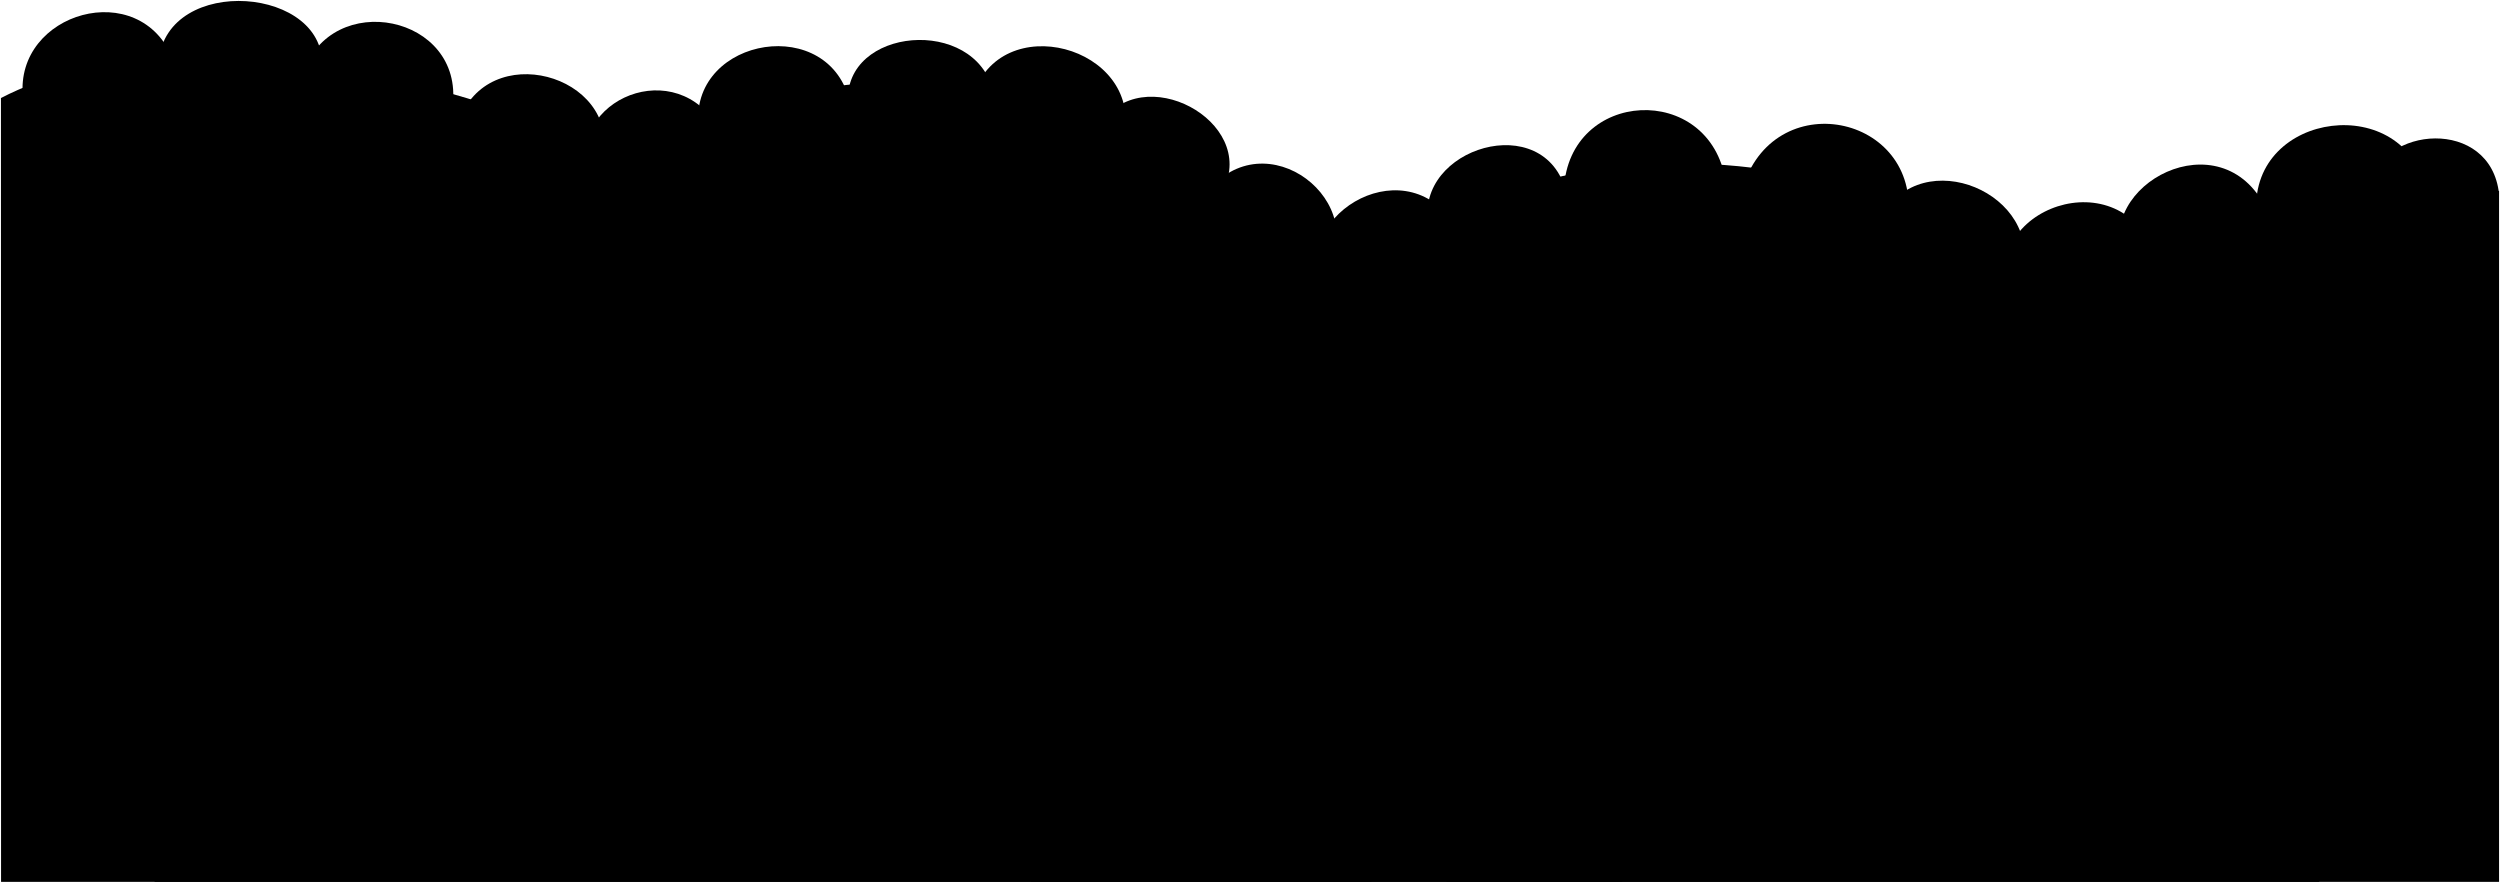 <svg viewBox="0 0 1321.23 466.55">
  <g class="dullMaroonDark">
    <path d="m170.1,36.38c3.85-43.57-81.84-50.38-86.21-4.15l86.21,4.15Z"/>
    <path d="m1067.29,149.24c16.63-44.01-47.09-73.34-70.75-38.14l70.75,38.14Z"/>
    <path d="m1252.4,98.56c5.46-32.12,63.91-36.92,68.32,3.88l-68.32-3.88Z"/>
  </g>
  <path class="dullMagentaDark" d="m243.95,60.47c18.44-40.37,86.83-18.56,73.94,26.4l-73.94-26.4Z"/>
  <path class="dullPurpleDark" d="m826.54,97.65c-14.75-40.55-82.95-16.67-70.66,24.65l70.66-24.65Z"/>
  <g class="dullYellowMediumDark">
    <path d="m1225.69,466.05c-13.54-474.65-617.88-536.82-680.81,0h680.81Z"/>
    <path d="m724.81,466.05C635.07,181.47,187.48-44.17.5,51.79l.06,414.27h724.25Z"/>
  </g>
  <g class="dullMaroonMediumDark">
    <path d="m448.19,50.44c1.94-37.47,71.71-41.35,77.52,1.94l-77.52-1.94Z"/>
    <path d="m767.59,117.15c.35,11.03-58.74,46.66-68.83,40.52-19.15-43.57,42.34-79.28,68.83-40.52Z"/>
  </g>
  <g class="dullMagentaMediumDark">
    <path d="m1197.6,110.19c-23.71-48.23-91-12.44-75.25,27.17l75.25-27.17Z"/>
    <path d="m912.01,95.83c-8.36-52.77-82.89-48.82-85.49,4.09,6.84,8.84,81.23,5.56,85.49-4.09Z"/>
  </g>
  <g class="dullPurpleMediumDark">
    <path d="m646.53,100.19c18.09-36.18-43.28-69.13-65.25-34.24l65.25,34.24Z"/>
    <path d="m12.12,51.09C7.6,6.51,74.14-12.87,91.58,31.71c-3.67,11.14-72.01,29.13-79.46,19.38Z"/>
    <path d="m265.36,133.14c-28.92-22.17-70.16,15.01-48.09,48.11l48.09-48.11Z"/>
  </g>
  <g class="dullIndigoMediumDark">
    <path d="m239.21,55.88c6.01-48.06-64.2-61.95-79.15-17.07,2.94,13.04,72.85,26.52,79.15,17.07Z"/>
    <path d="m1008.01,118.54c9.2-56.82-68.67-74.61-86.57-20.67,4.16,11.34,80.73,30.21,86.57,20.67Z"/>
    <path d="m377.78,64.66c-23.9-35.53-81.18-10.51-66.82,33.35l66.82-33.35Z"/>
    <path d="m697.42,153.69c40.41-28.83,85.72,27.52,50.44,57.28l-50.44-57.28Z"/>
  </g>
  <g class="dullYellowMedium">
    <path d="m857.28,466.05c-103.84-564.04-649.4-563.36-775.63,0h775.63Z"/>
    <path d="m1320.73,466.05V100.99c-165.07-39.18-500.26,169.72-556.27,365.06h556.27Z"/>
  </g>
  <path class="dullMaroonMedium" d="m322.4,89.2c-29.7-37.63-95.5,5.67-68.08,49.98,16.15,3.23,70.66-36.42,68.08-49.98Z"/>
  <g class="dullMagentaMedium">
    <path d="m640.46,98.62c-.75,11.56,44.62,50.95,56.32,50.72,32.35-38.04-23.72-85.62-56.32-50.72Z"/>
    <path d="m369.55,69.62c-7.98-47.84,64.54-63.19,78.65-19.18-2.36,11.74-71.61,28.83-78.65,19.18Z"/>
  </g>
  <path class="dullPurpleMedium" d="m1063.18,163.71c10.92,4.72,71.4-20.62,74.09-32.79-20.61-47.57-96.99-18.19-74.09,32.79Z"/>
  <g class="dullIndigoMedium">
    <path d="m594.2,71.76c9.19-47.55-66-67.51-80.11-20.67,5.05,10.84,68.37,27.79,80.11,20.67Z"/>
    <path d="m1192.43,111.48c-2.58-52.98,79.02-63.33,89.66-10.67-1.94,12.92-81.26,19.71-89.66,10.67Z"/>
  </g>
</svg>